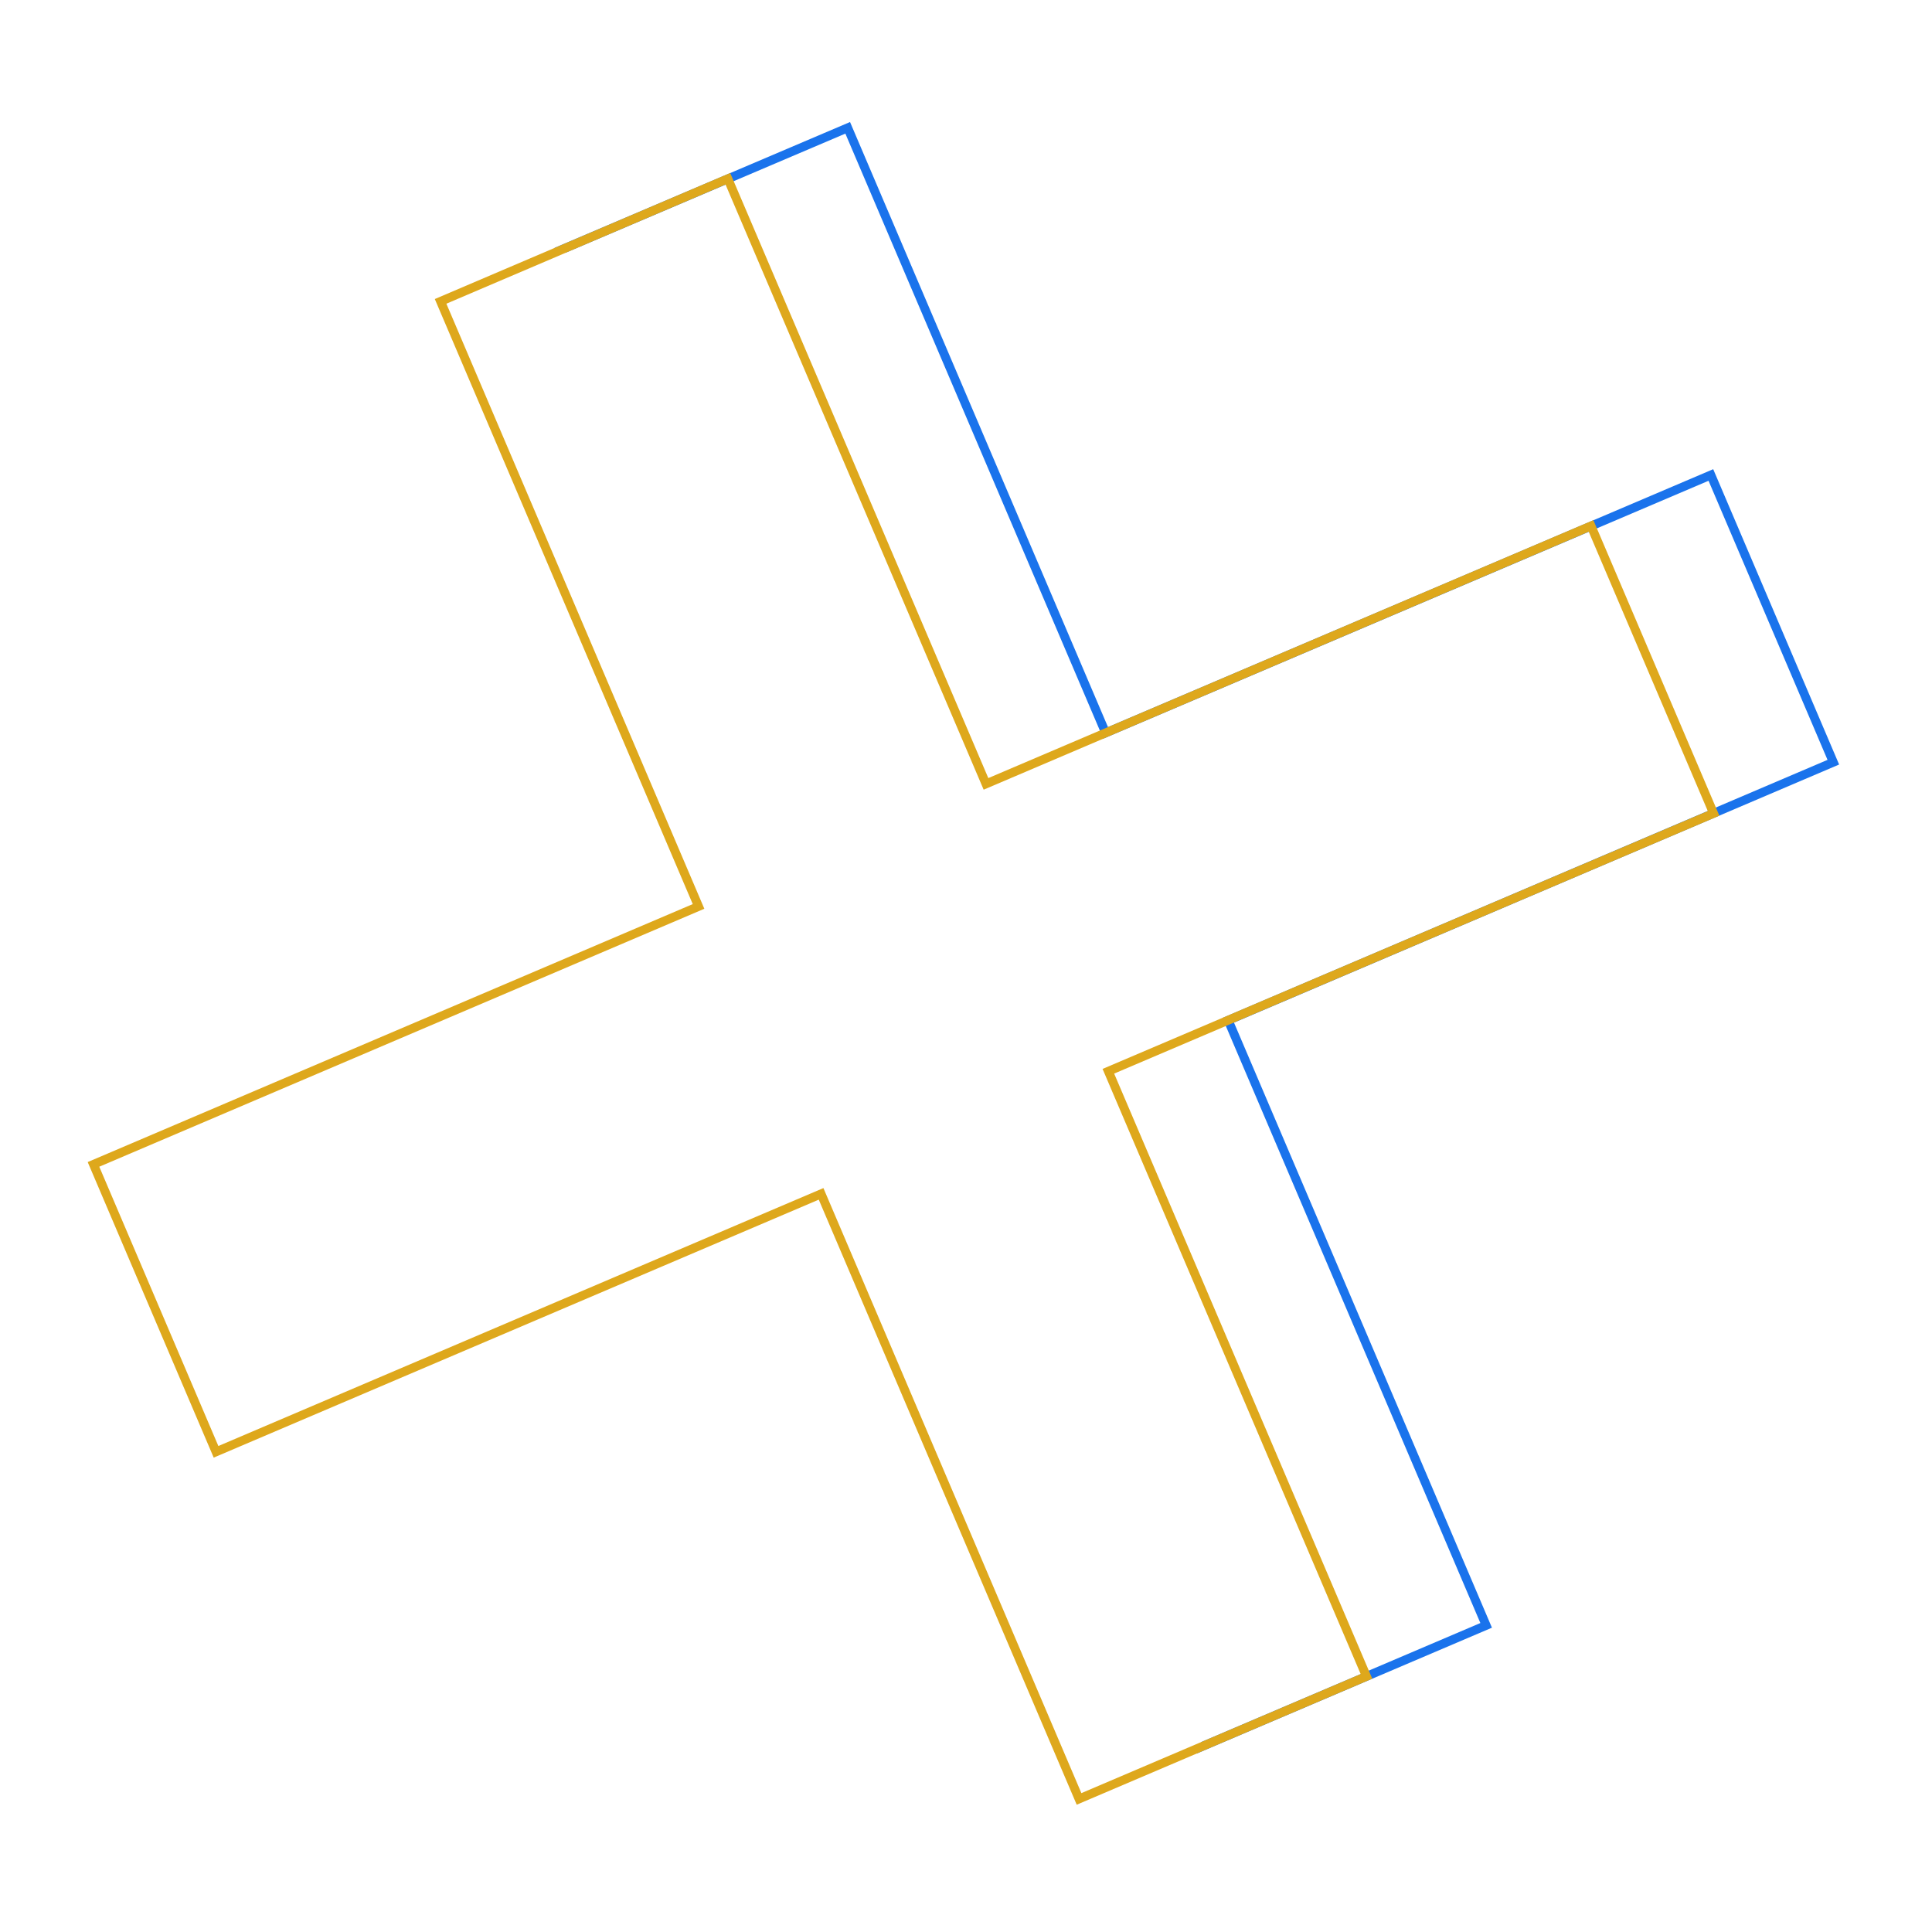 <svg width="175" height="175" viewBox="0 0 175 175" fill="none" xmlns="http://www.w3.org/2000/svg">
<path fill-rule="evenodd" clip-rule="evenodd" d="M155.182 42.499L166.587 69.25L111.775 92.63L135.14 147.436L108.389 158.841L108.811 157.791L134.091 147.014L110.725 92.208L165.537 68.828L154.759 43.548L99.939 66.908L76.573 12.102L51.28 22.874L50.23 22.451L76.996 11.053L100.361 65.859L155.182 42.499Z" fill="#1A73EC"/>
<path fill-rule="evenodd" clip-rule="evenodd" d="M66.14 15.667L89.521 70.479L144.327 47.114L155.74 73.885L100.92 97.245L124.3 152.057L97.528 163.47L74.163 108.664L19.357 132.03L7.943 105.259L62.749 81.893L39.384 27.087L66.14 15.667ZM65.719 16.717L40.433 27.509L63.799 82.315L8.993 105.681L19.779 130.98L74.585 107.615L97.951 162.421L123.25 151.635L99.87 96.823L154.691 73.463L143.905 48.163L89.099 71.529L65.719 16.717Z" fill="#DEA81C"/>
</svg>
